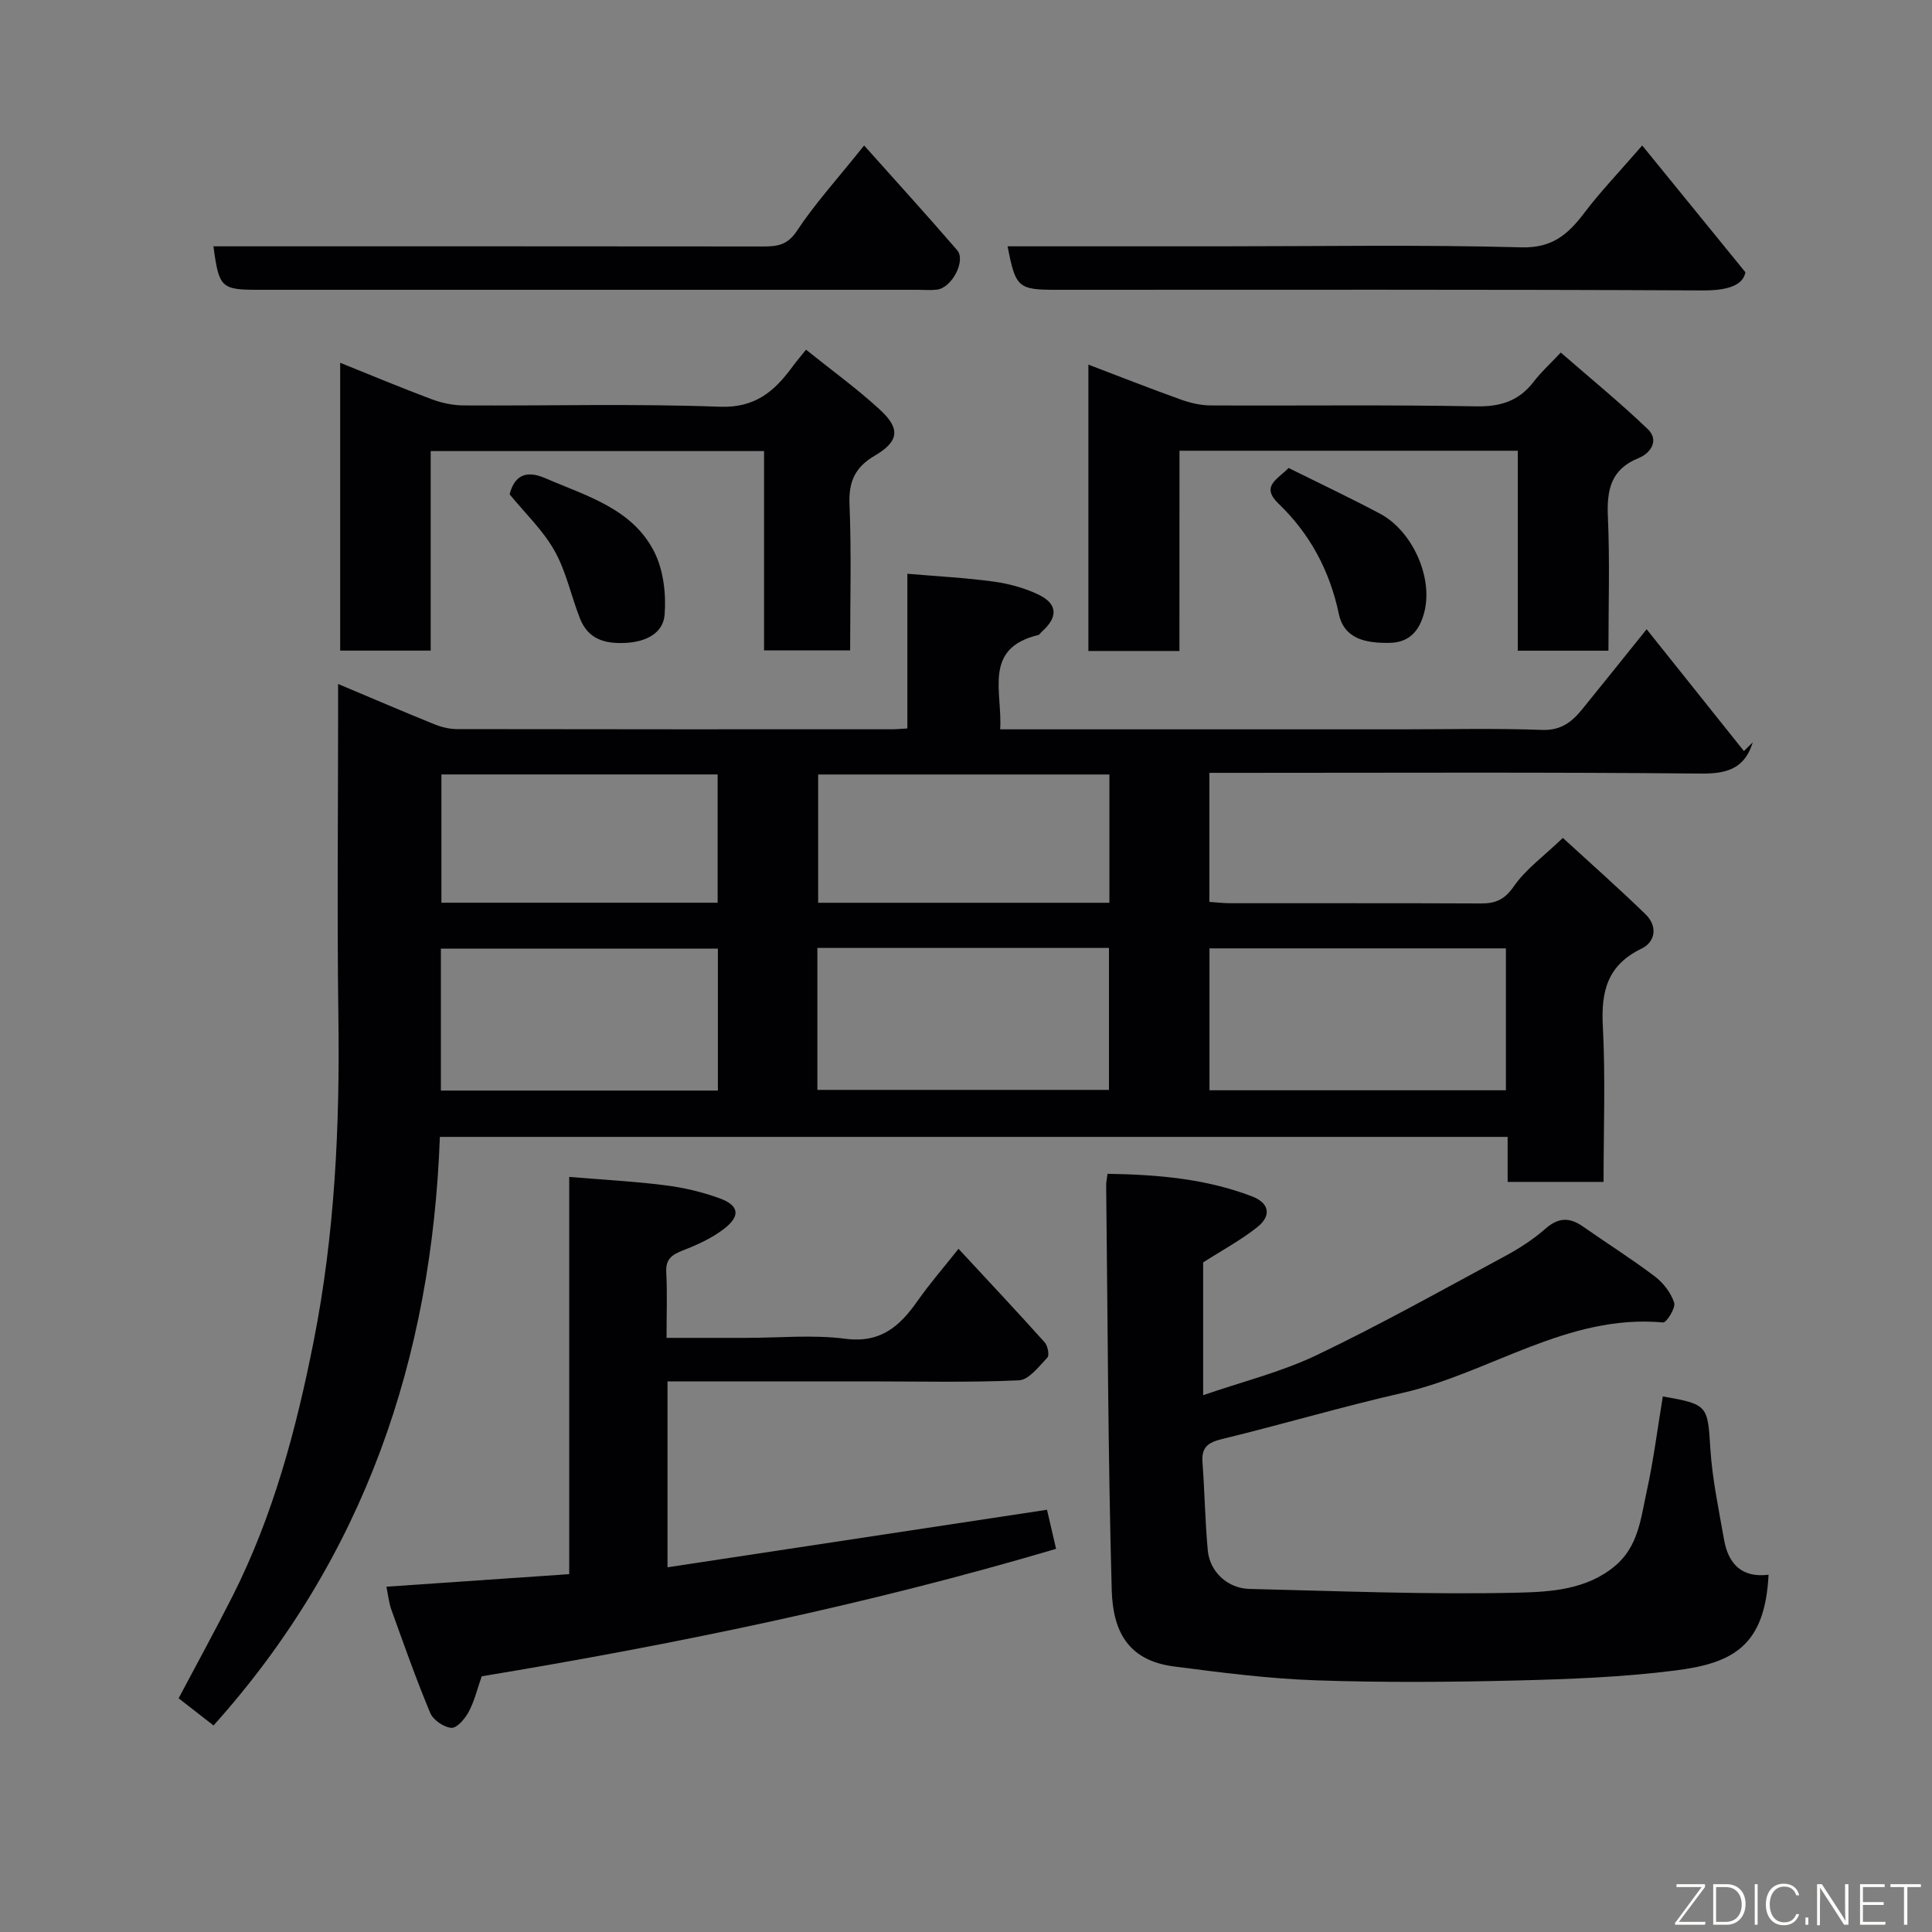 <svg enable-background="new 0 0 400 400" viewBox="0 0 400 400" xmlns="http://www.w3.org/2000/svg"><rect x="0" y="0" width="400" height="400" fill="#808080" stroke="none"/><g fill="#010103"><path d="m207.07 151h83.19c9.67 0 19.34-.24 28.99.12 3.93.15 6.2-1.65 8.33-4.28 4.02-4.94 7.99-9.92 13.34-16.56 6.9 8.65 13.52 16.93 20.14 25.22.61-.6 1.22-1.21 1.83-1.81-1.63 5.33-5.18 6.52-10.65 6.47-31.99-.31-63.99-.15-95.99-.15-1.82 0-3.65 0-5.86 0v26.72c1.35.09 2.79.26 4.23.27 17.33.02 34.66-.03 51.99.05 3.07.02 4.93-.82 6.84-3.58 2.41-3.48 6.07-6.1 10.12-9.99 5.56 5.1 11.47 10.32 17.12 15.81 2.5 2.42 2.12 5.69-.84 7.12-7.06 3.41-8.39 8.84-8 16.07.56 10.61.15 21.27.15 32.22-6.72 0-13.11 0-19.86 0 0-3.08 0-6.02 0-9.32-73.74 0-147.13 0-221.07 0-1.67 45.78-15.59 87.01-46.86 121.86-2.52-1.96-4.93-3.83-7.23-5.63 3.83-7.24 7.6-14.09 11.13-21.07 8.46-16.72 13.23-34.65 16.84-52.9 4.37-22.1 5.42-44.47 5.11-66.96-.29-21.01-.06-42.01-.06-63.01 0-1.78 0-3.56 0-6.06 7.06 2.97 13.46 5.72 19.91 8.33 1.48.6 3.14 1.01 4.72 1.01 30 .06 59.99.04 89.99.04.96 0 1.92-.1 3.24-.17 0-10.55 0-20.82 0-32.03 6.24.54 12.07.83 17.84 1.62 3.16.43 6.39 1.31 9.27 2.68 4.04 1.93 4.12 4.7.72 7.7-.25.22-.44.61-.72.68-11.51 2.77-7.39 11.73-7.9 19.53zm104.71 45.35c-20.78 0-41.15 0-61.37 0v29.38h61.37c0-9.85 0-19.44 0-29.38zm-142.55 29.3h60.37c0-10.07 0-19.78 0-29.39-20.32 0-40.23 0-60.37 0zm-20.6.14c0-10.15 0-19.86 0-29.39-19.41 0-38.44 0-57.35 0v29.39zm81.06-38.88c0-9.12 0-17.83 0-26.56-20.34 0-40.37 0-60.3 0v26.56zm-81.11-.01c0-8.87 0-17.69 0-26.56-19.22 0-38.25 0-57.19 0v26.56z"/><path d="m344.27 289.12c9.37 1.62 9.28 1.91 9.84 10.81.4 6.31 1.74 12.56 2.83 18.81.88 5.06 3.7 7.99 9.22 7.29-.73 14.76-7.37 18.31-19.26 19.82-10.93 1.39-22.02 1.81-33.05 2.08-13.82.34-27.66.44-41.47-.04-9.8-.34-19.6-1.61-29.34-2.87-9.71-1.26-12.64-7.55-12.87-15.85-.77-27.91-.83-55.83-1.15-83.75-.01-.63.14-1.27.28-2.4 10.31.17 20.31 1 29.9 4.67 3.7 1.42 4.02 4.05 1.14 6.35-3.37 2.7-7.24 4.76-11.24 7.33v27.49c8.04-2.78 16.14-4.78 23.51-8.3 13.2-6.31 26-13.49 38.89-20.44 3-1.61 5.93-3.5 8.48-5.74 2.69-2.36 5.01-2.37 7.77-.43 4.94 3.46 10.06 6.68 14.86 10.32 1.76 1.33 3.34 3.39 4.01 5.44.35 1.06-1.59 4.15-2.29 4.09-19.82-1.81-35.8 10.45-53.97 14.59-12.51 2.85-24.84 6.51-37.32 9.54-2.92.71-4.32 1.68-4.08 4.83.46 6.08.53 12.19 1.1 18.25.41 4.42 4.11 7.85 8.62 7.96 18.58.44 37.18 1.22 55.75.77 6.69-.16 14.07-.63 19.91-5.5 4.88-4.06 5.37-9.92 6.58-15.39 1.43-6.52 2.26-13.16 3.35-19.73z"/><path d="m138.2 286v38.49c26.24-3.98 52.14-7.91 78.57-11.91.52 2.22 1.17 5.02 1.88 8.09-39.03 11.56-78.83 19.75-118.92 26.39-.89 2.55-1.49 5.09-2.67 7.32-.76 1.43-2.45 3.43-3.59 3.35-1.58-.11-3.79-1.62-4.4-3.09-2.93-7.01-5.45-14.18-8.03-21.34-.54-1.5-.69-3.14-1.04-4.79 12.65-.87 25.09-1.72 37.85-2.6 0-27.28 0-54.21 0-82.24 6.88.57 13.37.91 19.8 1.72 3.83.48 7.7 1.38 11.32 2.7 4.07 1.48 4.4 3.66.93 6.33-2.53 1.95-5.59 3.33-8.6 4.5-2.27.89-3.51 1.82-3.36 4.51.23 4.29.06 8.61.06 13.56h16.59c6.83 0 13.75-.69 20.46.19 7.29.94 11.25-2.61 14.92-7.84 2.53-3.6 5.44-6.95 8.48-10.79 6.2 6.69 12.09 12.96 17.84 19.37.64.71 1.01 2.67.56 3.15-1.75 1.84-3.82 4.61-5.88 4.71-10.3.48-20.64.22-30.97.22-13.79 0-27.58 0-41.8 0z"/><path d="m244.19 134.78c-6.65 0-12.58 0-18.85 0 0-19.47 0-38.87 0-59.29 6.55 2.5 12.79 4.96 19.1 7.22 1.96.7 4.11 1.22 6.17 1.23 18.32.09 36.65-.16 54.97.19 5.14.1 8.94-1.13 12.01-5.17 1.4-1.84 3.15-3.42 5.55-5.97 6.2 5.4 12.32 10.4 18.01 15.85 2.43 2.33.57 5-1.85 5.98-5.86 2.35-6.65 6.66-6.4 12.27.4 9.11.11 18.24.11 27.63-6.35 0-12.29 0-18.77 0 0-13.63 0-27.35 0-41.4-23.58 0-46.63 0-70.04 0-.01 13.68-.01 27.28-.01 41.46z"/><path d="m166.88 72.4c5.47 4.39 10.66 8.14 15.33 12.45 4.27 3.94 3.9 6.56-1.13 9.51-4.05 2.38-5.4 5.36-5.2 10.07.41 9.95.13 19.93.13 30.23-6.02 0-11.74 0-17.82 0 0-13.69 0-27.28 0-41.27-23.07 0-45.77 0-69.02 0v41.31c-6.46 0-12.39 0-18.74 0 0-19.57 0-39.29 0-59.59 6.32 2.54 12.59 5.17 18.95 7.55 2.09.78 4.43 1.27 6.65 1.28 17.65.1 35.32-.39 52.95.27 7.32.28 11.3-3.14 15.04-8.22.76-1.04 1.61-2.03 2.86-3.59z"/><path d="m44.19 51h5.42c36.15 0 72.3-.01 108.45.03 2.9 0 5-.29 6.94-3.24 3.68-5.58 8.24-10.58 13.91-17.67 6.65 7.45 13.05 14.48 19.25 21.67 1.89 2.19-1.11 7.84-4.19 8.18-1.32.15-2.66.03-4 .03-45.48 0-90.96 0-136.44 0-7.74 0-8.19-.41-9.34-9z"/><path d="m340 30.12c7.13 8.76 13.81 16.97 21.37 26.25-.51 2.73-3.72 3.78-8.78 3.76-44.62-.22-89.25-.13-133.87-.13-7.94 0-8.45-.45-10.11-9h43.93c20.81 0 41.64-.36 62.44.21 6.48.18 9.73-2.77 13.1-7.22 3.24-4.28 6.99-8.18 11.92-13.87z"/><path d="m105.51 102.34c.98-3.78 3.27-5.12 7.4-3.33 8.48 3.68 17.94 6.24 22.51 15.17 1.94 3.79 2.52 8.78 2.18 13.1-.3 3.79-3.8 5.59-7.98 5.82-4.39.24-7.83-.74-9.53-5.02-1.84-4.65-2.85-9.73-5.27-14.03-2.37-4.24-6.05-7.72-9.31-11.71z"/><path d="m266.79 96.89c6.28 3.12 12.69 6.15 18.94 9.47 6.65 3.53 11.07 13.2 9.13 20.49-.88 3.31-2.72 6.18-7.17 6.25-4.9.07-9.39-.77-10.5-6.01-1.9-8.96-5.96-16.54-12.47-22.8-3.75-3.61-.3-4.99 2.07-7.4z"/></g><path d="m346.9 398 5.4-7.3h-5.2v-.6h5.9v.6l-5.4 7.2h5.5l-.1.6h-6.2v-.5z" fill="#fbfcfa"/><path d="m354.7 390.1h2.8c2.3 0 3.9 1.6 3.9 4.1s-1.6 4.3-3.9 4.3h-2.8zm.6 7.8h2c2.2 0 3.3-1.6 3.3-3.6 0-1.8-1-3.6-3.3-3.6h-2z" fill="#fbfcfa"/><path d="m363.9 390.1v8.4h-.6v-8.4h1.6z" fill="#fbfcfa"/><path d="m372.5 396.3c-.4 1.3-1.4 2.3-3.2 2.3-2.4 0-3.7-1.9-3.7-4.3 0-2.3 1.2-4.3 3.7-4.3 1.8 0 2.9 1 3.2 2.4h-.6c-.4-1.1-1.1-1.8-2.5-1.8-2.1 0-3 1.9-3 3.7s.9 3.7 3 3.7c1.4 0 2.1-.7 2.5-1.7z" fill="#fbfcfa"/><path d="m373.8 398.5v-1.5h.6v1.5z" fill="#fbfcfa"/><path d="m376.2 398.5v-8.4h1c1.3 2 4.4 6.7 4.9 7.6-.1-1.2-.1-2.4-.1-3.8v-3.8h.7v8.4h-.9c-1.2-1.9-4.4-6.8-5-7.7.1 1.1 0 2.3 0 3.9v3.9h-.6z" fill="#fbfcfa"/><path d="m390 394.4h-4.3v3.5h4.7l-.1.6h-5.2v-8.4h5.1v.6h-4.5v3.1h4.3z" fill="#fbfcfa"/><path d="m394.2 390.7h-2.8v-.6h6.3v.6h-2.8v7.8h-.7z" fill="#fbfcfa"/></svg>